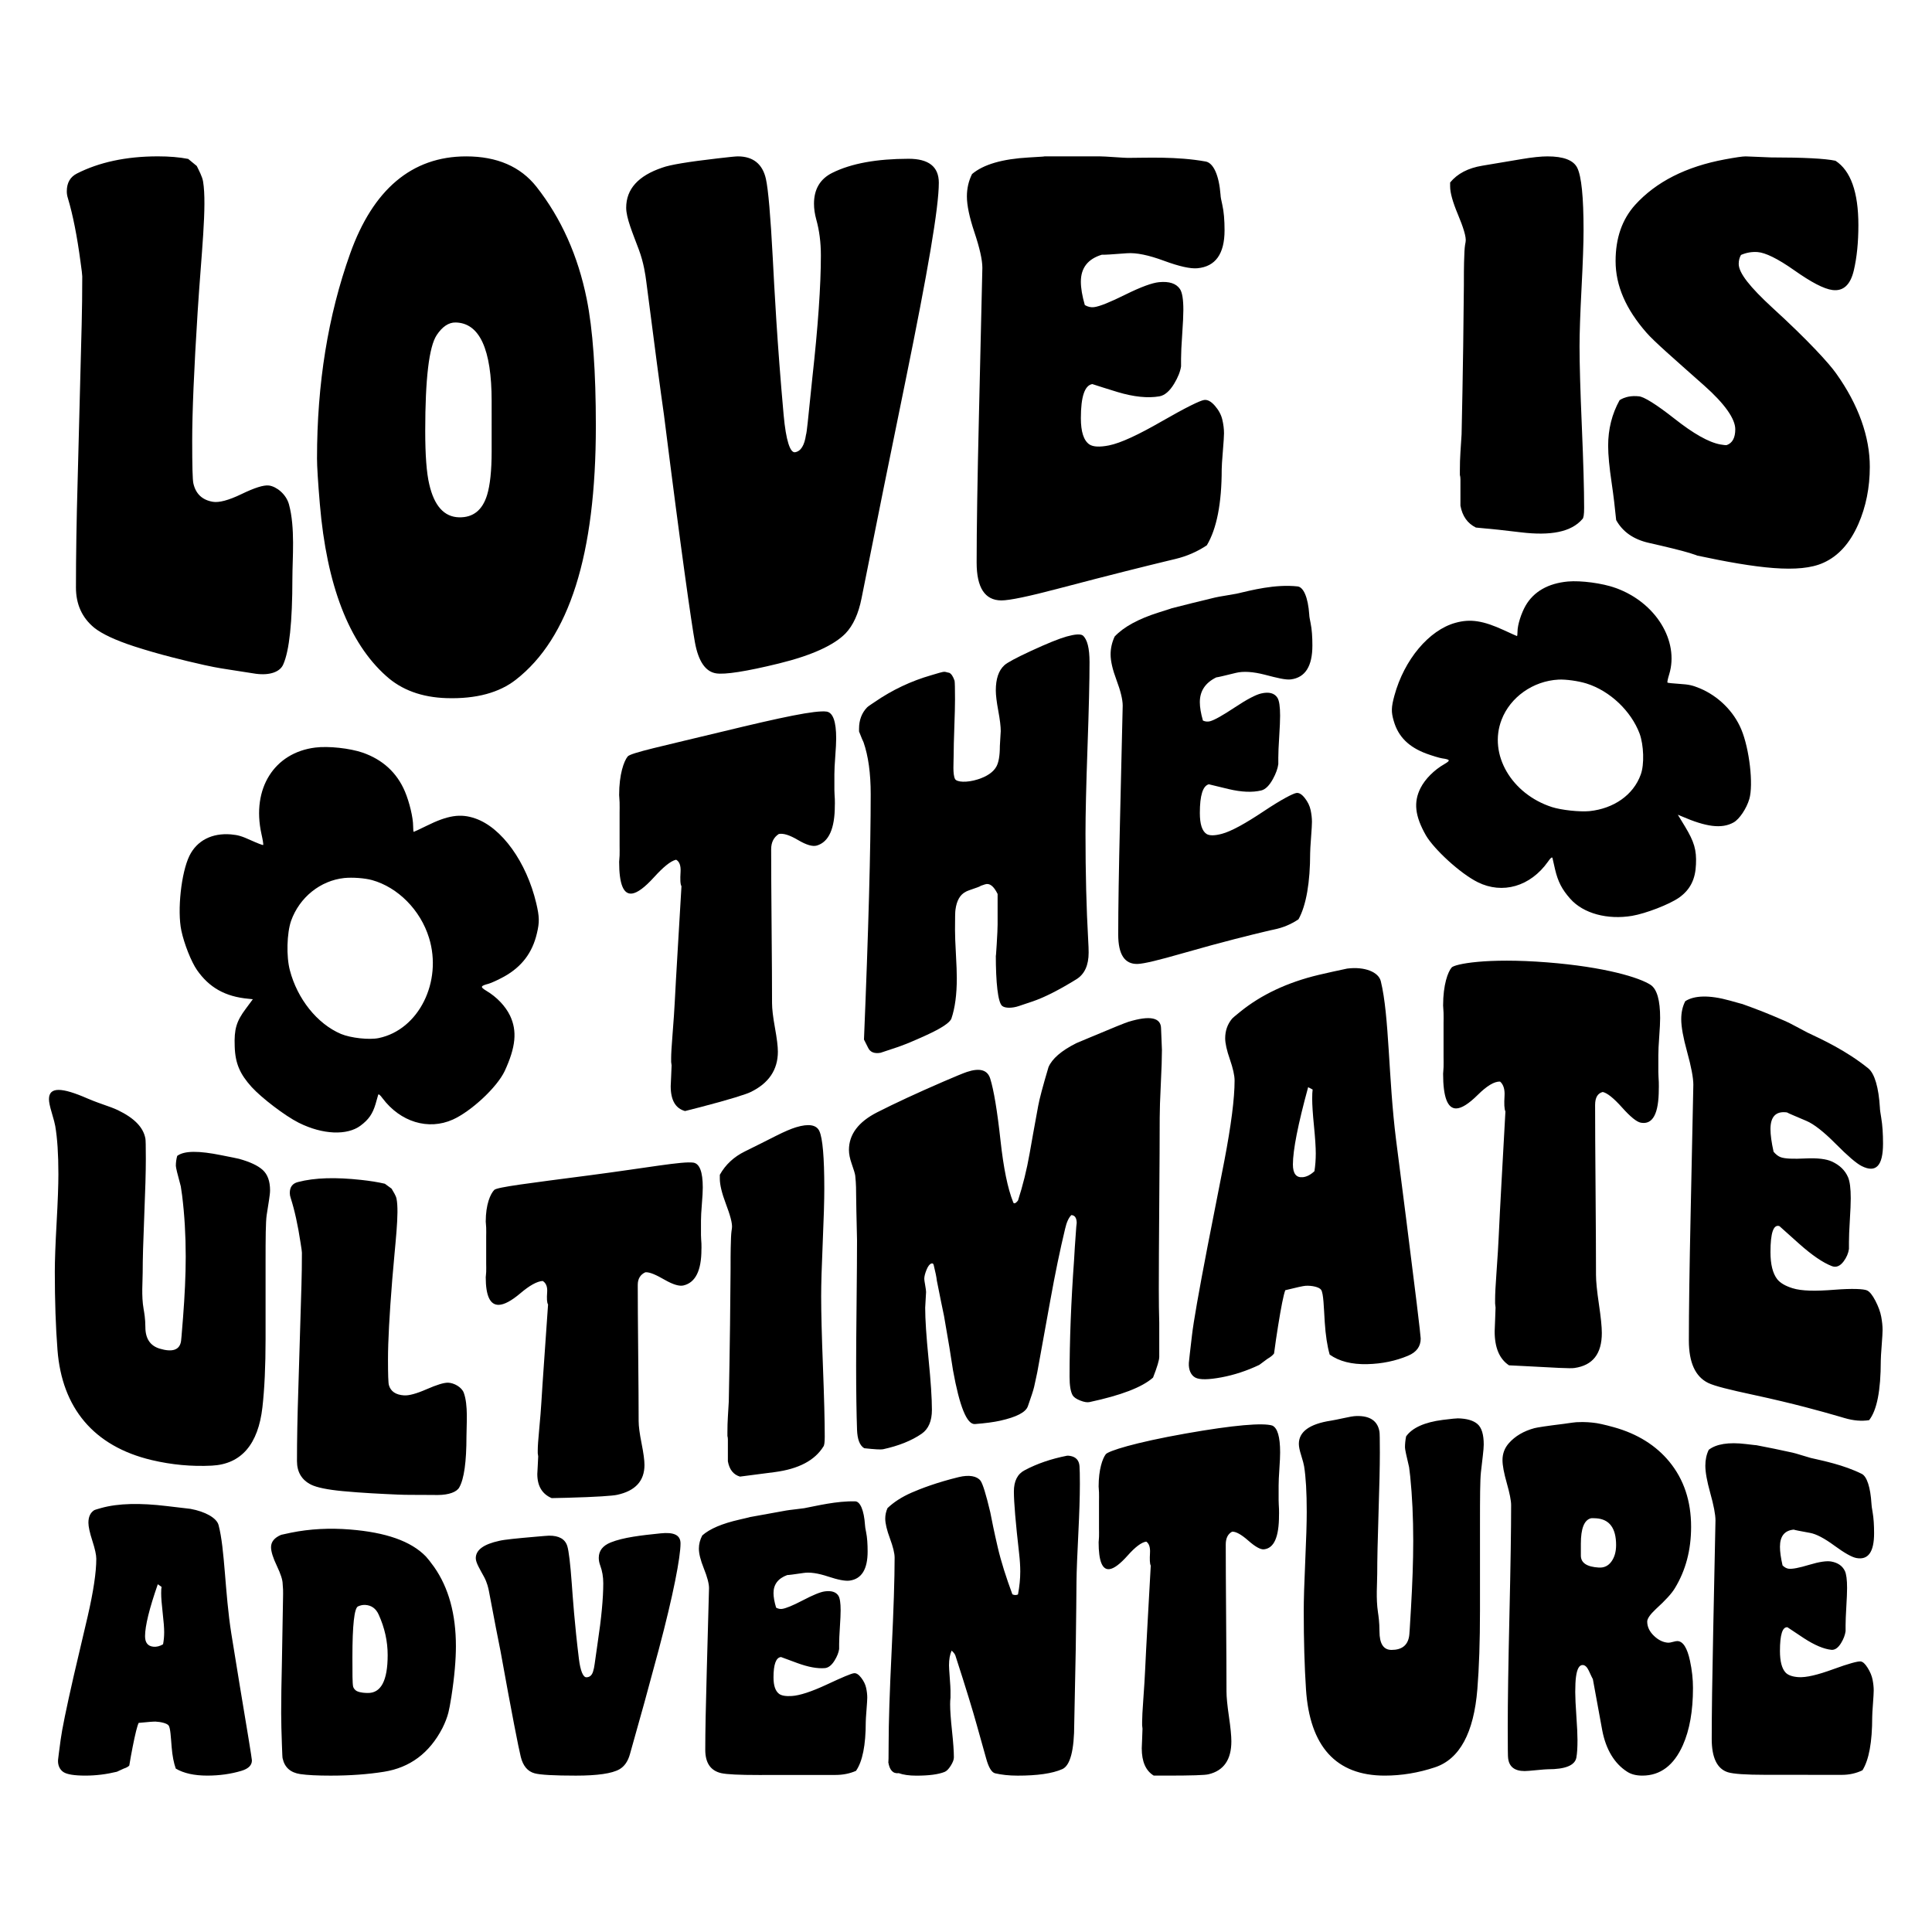 <?xml version="1.0" encoding="utf-8"?>
<!-- Generator: Adobe Illustrator 25.2.0, SVG Export Plug-In . SVG Version: 6.00 Build 0)  -->
<svg version="1.1" id="Layer_1" xmlns="http://www.w3.org/2000/svg" xmlns:xlink="http://www.w3.org/1999/xlink" x="0px" y="0px"
	 viewBox="0 0 2200 2200" style="enable-background:new 0 0 2200 2200;" xml:space="preserve">
<g>
	<path d="M541.14,931.96c-16.88-5.87-31.35-3.48-55.32,8.38c-7.84,3.9-14.47,6.92-14.77,6.91s-0.6-2.9-0.6-6.45
		c0-9.8-4.22-27.3-9.35-39.51c-9.19-21.63-25.48-36.35-48.09-44.24c-14.77-5.06-39.04-7.68-53.96-5.8
		c-46.43,5.73-72.81,46.35-61.35,98.34c1.51,6.66,2.41,12.19,1.96,12.58c-0.3,0.43-6.48-1.96-13.57-5.16
		c-10.85-4.94-14.77-6.12-23.21-6.89c-21.25-1.73-38.59,6.84-47.18,24.42c-9.35,19.11-14.02,62.34-9.19,85.14
		c3.17,15.07,11.3,35.58,17.79,44.88c13.72,19.69,31.81,30.36,58.79,32.77c1.93,0.21,2.89,0.31,4.82,0.5
		c-3.26,4.43-4.88,6.63-8.14,11c-10.55,14.17-13.27,23-12.51,42.76c0.6,19.71,6.18,31.68,19.3,46.24
		c11.31,12.4,37.84,32.71,53.51,40.61c27.59,13.83,55.32,14.61,70.4,3.39c9.35-6.92,13.87-13.52,17.18-24.65
		c1.36-4.83,2.71-9.54,3.02-10.61c0.45-1.06,2.26,0.32,4.97,4.11c20.2,26.85,52.01,36.75,80.04,24.17
		c20.35-9.15,50.05-36.23,59.09-55.38c12.51-27.11,14.32-45.39,6.03-62.91c-5.28-10.95-15.22-21.37-27.13-28.41
		c-7.08-4.29-6.78-5.44,2.71-7.95c2.87-0.77,10.85-4.4,17.79-8.21c20.05-11.22,32.11-27.19,37.23-49.27
		c3.01-12.62,2.86-18.8-0.75-34.13C599.48,981.44,571.29,942.36,541.14,931.96z M431.25,1182.07c-10.85,2.23-31.66-0.02-42.96-4.69
		c-27.29-11.62-49.74-40.11-58.19-72.43c-4.22-15.75-3.47-42.39,1.36-56.37c9.65-26.96,33.46-45.82,60.45-48.75
		c9.5-0.97,23.51,0.07,31.81,2.37c29.25,8.17,55.02,33.89,64.82,65.76C503.91,1117.61,477.08,1172.54,431.25,1182.07z
		 M1982.76,830.4c-8.59-20.38-25.93-37.7-47.18-46.62c-8.44-3.47-12.36-4.35-23.21-5.04c-7.09-0.47-13.27-1.04-13.57-1.51
		c-0.45-0.51,0.45-4.63,1.96-9.43c11.46-37.55-14.92-81.89-61.35-98.4c-14.92-5.34-39.19-8.53-53.96-7.24
		c-22.61,2.08-38.89,11.5-48.09,27.27c-5.13,8.9-9.35,22.16-9.35,29.85c0,2.78-0.3,5.02-0.6,5.01c-0.3-0.02-6.93-3.02-14.77-6.64
		c-23.97-11.03-38.44-13.14-55.32-8.44c-30.15,8.33-58.34,41.95-69.49,82.87c-3.62,13.31-3.77,18.6-0.75,28.89
		c5.13,18.02,17.19,29.77,37.23,37.22c6.93,2.51,14.92,4.91,17.79,5.34c9.5,1.39,9.8,2.36,2.71,6.52
		c-11.91,6.85-21.86,16.94-27.13,27.11c-8.29,16.26-6.48,32.06,6.03,54.08c9.05,15.52,38.74,43.25,59.09,53.36
		c28.04,13.9,59.84,5.06,80.04-23.6c2.71-4.06,4.52-5.39,4.97-4.04c0.3,1.33,1.66,7.18,3.01,13.2c3.32,13.89,7.84,22.65,17.19,33.2
		c15.07,17.09,42.81,24.15,70.4,19.53c15.68-2.68,42.21-12.88,53.51-20.71c13.11-9.29,18.69-21.45,19.3-37.92
		c0.75-16.42-1.96-25.67-12.51-43.13c-3.26-5.39-4.89-8.07-8.14-13.4c1.93,0.79,2.89,1.19,4.82,2
		c26.98,11.69,45.07,14.48,58.79,6.71c6.48-3.67,14.62-15.74,17.79-26.59C1996.78,893.42,1992.11,852.56,1982.76,830.4z
		 M1868.35,881.99c-8.44,23.46-30.9,38.73-58.19,41.64c-11.3,1.08-32.11-1.13-42.96-4.61c-45.83-14.8-72.66-59.94-57.28-99.55
		c9.8-25.43,35.57-44.06,64.82-45.59c8.29-0.42,22.31,1.5,31.81,4.43c26.98,8.49,50.8,31.48,60.45,56.96
		C1871.82,848.41,1872.57,870.6,1868.35,881.99z"/>
	<path d="M329.04,574.3c7.25,26.44,3.91,61.69,3.91,83.99c0,50.07-3.48,82.77-10.43,98.33c-3.48,8.27-14.97,12.8-31.3,10.59
		c-7.05-0.96-17.27-2.81-29.34-4.57c-14.7-2.14-24.63-4.3-29.34-5.37c-23.79-5.37-50.86-11.9-79.55-21.18
		c-22.17-7.17-37.39-14.6-45.64-21.23c-13.92-11.42-20.87-26.77-20.87-45.88c0-35.97,0.65-76.82,1.96-122.77
		c1.83-70.56,2.74-105.99,4.57-177.18c0.42-16.96,0.65-35.07,0.65-54.35c0-1.79-0.65-7.24-1.95-16.32
		c-3.91-29.47-8.7-53.63-14.34-72.47c-0.88-2.68-1.31-5.36-1.31-8.02c0-9.72,3.91-16.49,11.74-20.38
		c24.78-12.56,55.42-19.45,91.93-19.45c13.04,0,24.56,0.96,34.56,2.92c3.91,3.21,5.87,4.82,9.78,8.06
		c2.61,5.37,6.25,12.09,7.17,17.64c4.55,27.45-2.06,83.12-6.19,148.6c-4.14,65.48-6.19,114.04-6.19,146.64
		c0,28.3,0.42,44.38,1.3,48.35c2.61,11.94,9.99,19.07,22.17,21.14c6.94,1.18,17.82-1.59,32.6-8.73c14.76-7.13,25.21-10.55,31.3-9.8
		C314.91,553.98,325.88,562.78,329.04,574.3z M668.1,340.44c6.97,34.53,10.41,83.02,10.41,144.47c0,146.98-30.36,241.78-91.1,289.09
		c-18.66,14.61-44.9,22-78.73,20.98c-28.63-0.86-51.62-9.51-68.97-25.23c-42.51-37.95-67.67-103.59-75.47-195.49
		c-2.18-25.75-3.25-43.17-3.25-52.22c0-85.43,12.53-162.71,37.74-233.31c25.95-72.68,70.06-110.65,132.09-110.65
		c35.13,0,61.81,11.56,80.03,34.55C639.03,248.45,658.18,291.27,668.1,340.44z M559.84,456.7c0-58.96-13.69-89-41.07-89.48
		c-7.82-0.14-15.1,4.7-21.52,14.41c-8.73,13.2-13.04,49.89-13.04,108.9c0,27.72,1.51,47.95,4.56,60.81
		c5.65,24.69,16.96,37.31,33.91,37.74c16.07,0.4,26.68-8.19,31.95-25.36c3.42-11.14,5.21-27.76,5.21-49.83
		C559.84,491.1,559.84,479.66,559.84,456.7z M1034.5,180.8c-36.08,0.07-64.98,5.21-86.72,16.01c-13.92,6.9-20.87,18.71-20.87,35.17
		c0,5.82,0.89,11.84,2.61,18.04c3.47,12.42,5.23,26,5.23,40.85c0,34.52-3.25,81.06-9.78,139.88c-2.09,20.24-3.14,30.36-5.23,50.58
		c-0.86,8.19-1.53,12.79-1.95,13.8c-1.75,12.12-5.86,18.73-12.4,19.83c-5.64,0.95-10.42-13.36-13.04-42.33
		c-7.51-83.27-10.6-145.08-12.4-178.98c-2.52-47.66-5.14-78.08-7.81-89.97c-3.79-16.9-14.56-25.61-31.96-25.61
		c-2.59,0-10.48,0.83-23.46,2.34c-32.87,3.81-53.89,7.23-62.59,10.49c-27.38,9.24-41.08,24.4-41.08,45.64
		c0,11.71,7.3,28.69,14.35,47.55c5.74,15.36,7.59,29.37,8.48,36.17c9.55,74.73,16.29,124.93,20.21,152.37
		c19.56,155.49,31.29,237.03,35.21,258.69c3.92,21.69,12.01,33.53,24.12,35.44c9.94,1.57,33.91-2.02,71.74-11.31
		c37.36-9.18,62.59-20.82,75.63-34.15c8.67-9.03,14.76-22.35,18.26-40c20.08-100.41,30.12-150.49,50.2-248.36
		c25.21-123.58,37.8-196.47,37.8-224.88C1069.05,189.85,1057.54,180.76,1034.5,180.8z M1254.7,290.05
		c2.15,0.22,11.65-0.35,28.46-1.67c10.77-0.84,24.9,2.14,42.36,8.6c17.47,6.46,30.09,9.17,37.84,8.49
		c20.71-1.83,31.06-16.37,31.06-43.21c0-11.44-0.78-21.32-2.61-29.27c-1.2-5.21-1.96-8.98-1.96-11.11
		c-1.74-22.61-8.2-36.39-16.94-37.96c-32.94-5.94-66.94-4.16-88.68-4.14c-1.74,0-6.74-0.27-14.99-0.84
		c-8.27-0.57-13.69-0.87-16.3-0.87c-25.82,0-38.73,0-64.55,0c3.47,0-2.18,0.41-16.96,1.24c-29.99,1.69-51.5,7.88-64.55,18.88
		c-3.9,7.84-5.86,16.37-5.86,25.5c0,9.99,2.82,23.61,8.48,40.54c6.09,18.24,9.13,31.69,9.13,40.71
		c-1.57,67.42-2.35,101.27-3.92,169.12c-1.74,73.25-2.6,128.87-2.6,166.51c0,28.56,9.34,42.98,28.03,43.14
		c9.56,0.01,31.3-4.59,65.21-13.53c60.86-16.04,101.49-26.04,121.92-30.98c2.18-0.53,4.13-1,5.88-1.42c2.09-0.5,3.13-0.75,5.21-1.25
		c13.04-3.12,24.99-8.33,35.85-15.57c11.3-18.87,16.96-47.89,16.96-86.63c0-3.1,0.44-9.98,1.31-20.53
		c0.87-10.56,1.31-17.34,1.31-20.4c0-4.97-0.65-10.21-1.96-15.71c-1.31-5.49-4.13-10.71-8.48-15.71c-4.35-4.98-8.48-7.15-12.38-6.49
		c-4.79,0.8-20.65,8.51-47.6,24.01c-26.96,15.52-47.17,25.02-60.63,27.69c-10.44,2.07-17.83,1.73-22.18-1.07
		c-6.52-4.41-9.77-14.43-9.77-29.95c0-24.48,4.34-37.38,13.04-38.82c7.38,2.42,16.95,5.46,28.68,9.04
		c18.69,5.62,34.56,7.16,47.6,4.94c6.09-1.03,11.8-5.91,16.95-14.47c4.35-7.21,6.95-13.81,7.82-19.69c0-3.45,0-5.17,0-8.62
		c0-6.11,0.43-15.45,1.31-27.9c0.86-12.45,1.31-21.66,1.31-27.7c0-12.05-1.29-19.98-3.88-23.84c-4.29-6.32-12.26-8.95-23.86-7.8
		c-7.74,0.77-20.41,5.33-38.04,14.05c-17.62,8.73-29.67,13.66-36.11,14.41c-3.45,0.4-6.89-0.4-10.32-2.4
		c-3.02-10.5-4.5-19.38-4.5-26.61C1230.77,305.15,1238.75,294.85,1254.7,290.05z M1798.65,394.36c0-14.83,0.75-37.04,2.28-66.45
		c1.53-29.4,2.29-51.23,2.29-65.72c0-37.79-2.38-61.41-7.17-71.09c-4.29-8.68-15.66-13.02-33.91-13.02
		c-7.39,0-17.18,1.03-29.34,3.07c-18,3.05-27,4.56-45,7.56c-16.08,2.67-28.25,9.02-36.51,19.11c0,1.83,0,2.74,0,4.57
		c0,7.1,2.93,17.61,8.8,31.65c5.87,14.04,9.93,26.11,8.81,31.48c-0.18,0.87-1.02,4.77-1.31,10.85c-0.84,17.89-0.59,31.29-0.65,38.56
		c-0.86,103.54-2.61,163.12-2.61,169.68c-0.52,8.09-0.78,12.14-1.31,20.27c-0.43,6.59-0.64,13.58-0.64,20.94c0,1.99,0,2.98,0,4.97
		c0.42,1.49,0.64,3.15,0.64,5c0,11.96,0,17.97,0,30.01c2.18,11.95,8.05,20.23,17.61,24.94c20.35,1.83,30.52,2.9,50.86,5.39
		c34.33,4.19,57.8-0.3,70.42-15.08c1.31-0.99,1.96-5.22,1.96-12.69c0-20.91-0.88-52.03-2.61-92.78
		C1799.52,444.85,1798.65,414.61,1798.65,394.36z M2090.75,425.1c-7.82-11.12-31.95-37.72-72.38-74.58
		c-25.65-23.62-38.47-39.62-38.47-50.01c0-3.85,0.87-7.24,2.61-10.21c6.09-2.64,12.38-3.74,18.92-3.26
		c8.69,0.64,22.6,7.26,41.72,20.73c19.12,13.47,33.69,21.28,43.69,22.5c12.16,1.48,20.24-5.86,24.12-22.33
		c3.49-14.81,5.21-32.1,5.21-51.62c0-37.33-8.7-62-26.09-73.26c-11.73-2.54-36.3-3.78-73.67-3.81c-1.75,0-6.43-0.21-14.02-0.59
		c-7.6-0.39-12.51-0.58-14.68-0.58c-3.47,0-11.3,1.16-23.47,3.4c-44.33,8.21-78.46,25.55-102.37,51.91
		c-14.77,16.52-22.17,37.63-22.17,63.89c0,28.07,11.74,54.84,35.22,81.61c8.69,9.99,30.64,29.05,65.84,60.3
		c23.47,20.84,35.22,37.91,35.22,49.61c0,9.74-3.27,15.75-9.78,18.04c-1.31,0.14-3.7-0.1-7.17-0.73
		c-13.48-2.44-30.87-12.5-52.16-29.26c-21.29-16.75-34.79-24.91-40.43-25.53c-8.7-0.96-16.09,0.51-22.17,4.33
		c-8.71,15.73-13.05,33.01-13.05,51.93c0,10.76,1.4,24.71,3.92,41.78c2.23,15.12,3.9,29.5,5.21,42.85
		c7.38,13.39,19.84,22.04,37.16,25.96c20.31,4.6,36.12,8.42,46.29,11.47c3.43,1.03,5.98,1.93,7.5,2.45
		c1.51,0.52,1.63,0.63,0.32,0.35c69.12,14.76,117.36,20.84,144.75,8.39c16.96-7.61,30.18-22.2,39.77-44.07
		c8.62-19.66,13.04-41.58,13.04-65.21C2129.22,497.62,2116.39,460.95,2090.75,425.1z"/>
	<path d="M952.17,840.81c0,4.6-0.35,11.4-1.03,20.4c-0.68,9.02-1.01,15.8-1.01,20.38c0,7.18,0,10.76,0,17.92
		c0,3.15,0.34,6.77,0.5,10.38c0.18,4.02,0,6.66,0,7.36c0,26.29-6.81,41.46-20.41,45.57c-4.78,1.44-11.92-0.6-21.46-6.25
		c-9.53-5.64-16.84-7.97-21.96-6.87c-5.78,3.79-8.67,9.56-8.67,17.35c0,19.81,0.17,49.35,0.5,88.18c0.35,38.83,0.51,67.71,0.51,87
		c0,6.54,1.1,15.94,3.32,28.14c2.21,12.2,3.32,21.11,3.32,27.18c0,20.62-10.4,36.04-31.14,46.03c-4.43,2.27-23.5,8.42-57.2,17.16
		c-6.94,1.8-10.41,2.69-17.36,4.42c-10.9-2.97-16.34-12.41-16.34-28.31c0-1.35,0.17-5.11,0.51-11.29c0.33-6.17,0.51-10.3,0.51-12.34
		c0-0.68-0.18-1.99-0.51-3.97c0-1.63,0-2.45,0-4.08c0-5.11,0.51-13.95,1.53-26.55c1.36-16.81,2.15-29.36,2.56-37.36
		c1.47-29.31,4.25-73.15,7.66-132.11c-1.36-2.17-1.57-7.72-1.03-16.36c0.45-7.13-1.36-11.84-5.1-13.83
		c-6.48,1.55-14.89,8.7-25.27,20.11c-10.39,11.41-18.64,17.54-24.76,18.4c-9.88,1.38-14.81-10.6-14.81-36.13
		c0-0.73,0.34-3.28,0.51-7.18c0.16-3.84,0-7.67,0-10.95c0-15.16,0-22.76,0-38.03c0-3.31,0.17-7.36,0-11.62
		c-0.16-4.24-0.51-7.17-0.51-8.29c0-23.69,5.43-38.51,9.7-43.84c3.34-4.17,39.32-11.73,108.76-28.55
		c66.04-16,105.35-24.41,117.96-22.56C948.59,811.59,952.17,821.74,952.17,840.81z M1240.67,753.96c0-15.76-2.54-25.86-7.66-30.34
		c-2.72-1.88-8.85-1.49-18.39,1.18c-8.51,2.38-22.12,7.86-40.84,16.53c-17.02,7.88-27.06,13.32-30.13,16.23
		c-6.48,5.92-9.7,15.46-9.7,28.62c0,5.4,0.93,13.13,2.81,23.19c1.86,10.05,2.81,17.79,2.81,23.17c0,1.02-0.18,3.77-0.51,8.26
		c-0.33,4.5-0.5,7.42-0.5,8.77c0,10.81-1.34,18.79-4.09,23.58c-3.58,6.23-10.73,11.05-20.94,14.31
		c-12.59,4.03-24.17,3.26-26.04-0.44c-2.8-5.52-1.53-18.77-1.53-27.37c0-6.89,0.25-17.46,0.76-31.73
		c0.52-14.27,0.77-24.84,0.77-31.71c0-12.05-0.17-19.05-0.5-21.02c-1.71-5.01-3.75-8.04-6.13-9.08c-1.71-0.19-3.78-1.03-5.11-1.11
		c-2.6-0.16-8.51,1.93-15.32,3.88c-22.82,6.55-44.26,16.65-64.34,30.45c-1.63,1.09-2.45,1.64-4.09,2.74
		c-2.72,1.83-4.25,2.97-4.6,3.41c-6.11,6.34-9.19,14.45-9.19,24.31c0,1.27,0,1.9,0,3.17c2.72,6.96,4.42,11.04,5.11,12.24
		c5.43,15.65,8.16,35.3,8.16,59.04c0,61.12-2.54,155.8-7.66,279.51c1.84,3.66,2.76,5.49,4.6,9.15c2.38,5.2,7.14,7.16,14.3,5.91
		c0.33-0.11,6.63-2.19,18.89-6.29c7.84-2.62,18.9-7.19,33.2-13.74c17.34-7.94,26.88-14.27,28.59-18.98
		c4.09-12.04,6.13-27.35,6.13-45.9c0-6.18-0.33-15.35-1.01-27.51c-0.69-12.15-1.03-21.33-1.03-27.53c0-13.42,0.17-21.05,0.51-22.89
		c1.36-10.45,5.27-17.27,11.74-20.5c0.68-0.56,5.11-2.24,13.27-5c1.71-0.58,3.07-1.2,4.09-1.89c1.84-0.62,2.76-0.93,4.6-1.55
		c5.11-1.73,9.87,1.94,14.3,10.95c0,13.85,0,20.77,0,34.63c0,4.08-0.35,11.67-1.03,22.76c-0.68,11.12-1.01,15.15-1.01,12.09
		c0,31.37,2.36,53.77,7.14,57.94c3.32,2.89,11.74,2.69,18.9,0.28c0.68-0.23,2.04-0.69,4.08-1.38c1.51-0.51,2.55-0.86,3.13-1.05
		c-0.44,0.15,2.25-0.76,8.1-2.72c13.62-4.56,30.46-13.09,50.56-25.51c9.19-5.77,13.79-15.86,13.79-30.29
		c0-3.78-0.18-8.53-0.52-14.25c-2.04-36.04-3.06-76.28-3.06-121.26c0-21.82,0.76-54.67,2.29-98.16
		C1239.9,807.57,1240.67,775.34,1240.67,753.96z M1485.77,908.72c-3.4-4.35-6.64-6.26-9.7-5.71c-3.75,0.67-16.18,6.86-37.27,20.93
		c-21.11,14.08-36.94,22.76-47.49,25.56c-8.17,2.17-13.97,2.23-17.37,0.16c-5.1-3.29-7.66-11.28-7.66-23.93
		c0-19.98,3.4-30.82,10.21-32.66c5.78,1.4,13.27,3.2,22.47,5.44c14.63,3.47,27.06,4.04,37.27,1.58c4.77-1.15,9.23-5.66,13.27-13.03
		c3.41-6.22,5.45-11.89,6.13-16.95c0-2.96,0-4.44,0-7.39c0-5.24,0.33-13.26,1.03-23.97c0.68-10.71,1.01-18.62,1.01-23.8
		c0-10.36-1.01-17.13-3.03-20.38c-3.36-5.3-9.6-7.03-18.68-4.88c-6.07,1.44-16,6.62-29.8,15.77c-13.8,9.15-23.24,14.5-28.28,15.84
		c-2.7,0.71-5.39,0.45-8.09-0.78c-2.35-8.16-3.53-15.16-3.53-21c0-12.66,6.25-22.07,18.75-28.18c1.68-0.1,9.12-1.87,22.29-5.12
		c8.44-2.08,19.5-1.41,33.17,2.13c13.67,3.56,23.55,6.09,29.64,5.27c16.22-2.18,24.32-15.04,24.32-38.54
		c0-10.02-0.6-18.64-2.04-25.55c-0.94-4.51-1.53-7.77-1.53-9.63c-1.36-19.74-6.56-31.4-13.29-32.14
		c-25.58-2.79-52.42,4.32-69.44,8.27c-1.36,0.32-5.28,0.99-11.74,2.04c-6.48,1.05-10.73,1.84-12.77,2.33
		c-20.22,4.85-30.33,7.37-50.54,12.53c2.72-0.7-1.71,0.74-13.29,4.37c-23.49,7.38-40.33,16.62-50.54,27.55
		c-3.07,6.7-4.6,13.48-4.6,20.33c0,7.51,2.21,17.17,6.64,28.99c4.77,12.69,7.14,22.49,7.14,29.38
		c-1.22,51.72-1.84,77.82-3.06,130.49c-1.36,56.85-2.04,100.32-2.04,130.18c0,22.65,7.31,33.79,21.96,33.44
		c7.48-0.22,24.5-4.43,51.06-12.05c47.65-13.66,79.49-21.34,95.49-25.14c1.7-0.4,3.24-0.77,4.6-1.09c1.63-0.38,2.45-0.55,4.09-0.88
		c10.21-2.06,19.57-5.94,28.09-11.71c8.85-15.98,13.27-42.26,13.27-75.6c0-2.67,0.34-8.58,1.03-17.66
		c0.69-9.09,1.01-14.92,1.01-17.57c0-4.29-0.51-8.84-1.53-13.58C1491.39,917.61,1489.18,913.05,1485.77,908.72z"/>
	<path d="M299.09,1332.19c5.61,5.08,8.43,12.8,8.43,23.25c0,5.53-1.97,15.4-3.84,28.1c-1.17,7.97-1.27,26.39-1.27,53.8
		c0,9.75,0,24.37,0,43.77c0,19.41,0,33.89,0,43.55c0,31.07-1.22,56.94-3.58,77.76c-4.79,42.24-24.06,64.87-57.7,66.53
		c-22.77,1.13-45.62-0.94-68.42-6.35c-66.39-15.77-102.13-59.69-107.24-125.25c-2.04-26.15-3.06-55.92-3.06-89.13
		c0-12.52,0.67-31.11,2.04-55.65c1.36-24.54,2.04-43.02,2.04-55.52c0-22.65-1.19-40.87-3.57-54.77c-0.34-2.23-1.66-7.48-4.09-15.58
		c-1.97-6.59-3.07-11.66-3.07-15.07c0-14.3,14.63-13.57,43.92-0.75c2.72,1.14,8.6,3.62,17.36,6.65c7,2.42,12.93,4.55,17.36,6.7
		c18.39,8.93,28.77,19.3,31.15,32.19c0.33,1.11,0.51,8.9,0.51,23.32c0,14.44-0.6,35.98-1.79,64.62
		c-1.19,28.66-1.79,50.17-1.79,64.55c0,10.22-1.58,26.6,1.02,41.5c0.67,3.84,2.04,11.2,2.04,20.74c0,13.03,5.44,21.31,16.34,24.57
		c13.95,4.18,21.96,1.66,24-7.11c0.33-0.21,1.11-9.72,2.55-28.26c1.93-24.87,3.06-48.08,3.06-69.37c0-24.4-1.36-47.59-4.09-69.64
		c-0.34-2.01-0.86-5.49-1.53-10.46c-3.75-13.64-5.62-21.47-5.62-23.37c0-3.8,0.51-7.56,1.54-11.28c8.16-6.13,24.96-5.87,50.04-0.82
		c11.88,2.39,18.72,3.68,20.43,4.17C284.54,1323.03,293.47,1327.12,299.09,1332.19z M510.23,1574.5
		c-4.77-0.13-12.94,2.42-24.51,7.47c-11.58,5.06-20.09,7.32-25.53,6.98c-9.54-0.59-15.32-4.54-17.36-11.73
		c-0.69-2.39-1.02-12.22-1.02-29.61c0-20.05,1.61-50.06,4.85-90.58c3.23-40.51,8.13-75.82,4.85-92.13
		c-0.7-3.46-3.57-7.86-5.61-11.36c-3.06-2.23-4.59-3.35-7.66-5.6c-7.84-1.84-16.85-3.26-27.06-4.37c-28.6-3.11-52.59-2.67-72,2.47
		c-6.13,1.57-9.19,5.68-9.19,12.42c0,1.84,0.33,3.74,1.02,5.72c4.42,13.72,8.17,30.76,11.24,51.04c1.02,6.26,1.53,9.98,1.53,11.19
		c0,13.03-0.17,25.25-0.51,36.64c-1.43,47.89-2.14,71.66-3.57,118.85c-1.02,30.74-1.54,57.96-1.54,81.78
		c0,12.63,5.44,21.71,16.34,27.06c6.46,3.08,18.38,5.6,35.74,7.23c22.46,2.11,43.52,3.08,62.29,3.92
		c3.69,0.17,11.45,0.44,22.98,0.37c9.49-0.06,17.43,0.15,22.98,0.12c13.06-0.07,21.78-3.61,24.52-8.71
		c5.44-9.64,8.16-28.98,8.16-58.41c0-13.11,2.1-35.2-3.06-49.29C525.77,1579.58,517.04,1574.69,510.23,1574.5z M789.54,1323.9
		c-12.59-1.74-51.91,5.78-117.95,14.41c-69.44,9.07-105.6,13.45-108.77,16.68c-4.33,4.41-9.7,16.37-9.7,36.06
		c0,0.93,0.34,3.4,0.51,6.92c0.16,3.52,0,6.91,0,9.66c0,12.7,0,19.03,0,31.64c0,2.74,0.16,5.95,0,9.12
		c-0.16,3.2-0.51,5.33-0.51,5.94c0,21.25,4.93,31.73,14.81,31.52c6.13-0.13,14.38-4.48,24.76-13.28
		c10.38-8.8,18.8-13.51,25.28-13.91c3.74,2.24,5.54,6.55,5.1,12.6c-0.54,7.28-0.34,12.12,1.02,14.19
		c-3.41,50.07-6.2,87.2-7.66,111.96c-0.4,6.78-1.2,17.38-2.55,31.53c-1.02,10.61-1.53,18.07-1.53,22.45c0,1.4,0,2.1,0,3.5
		c0.33,1.75,0.51,2.92,0.51,3.5c0,1.75-0.18,5.26-0.51,10.49c-0.34,5.24-0.51,8.44-0.51,9.59c0,13.64,5.44,22.78,16.34,27.47
		c6.95-0.13,10.42-0.21,17.36-0.39c33.7-0.87,52.76-2.29,57.19-3.36c20.76-4.47,31.14-15.84,31.14-34.01
		c0-5.35-1.1-13.55-3.31-24.64c-2.22-11.1-3.32-19.53-3.32-25.26c0-16.9-0.17-42.28-0.51-76.69c-0.34-34.41-0.51-60.75-0.51-78.44
		c0-6.95,2.89-11.73,8.68-14.4c5.11-0.34,12.43,3.1,21.96,8.56c9.52,5.46,16.68,7.59,21.44,6.46c13.6-3.23,20.43-16.86,20.43-41.01
		c0-0.64,0.18-3.09,0-6.76c-0.17-3.31-0.51-6.66-0.51-9.56c0-6.59,0-9.9,0-16.52c0-4.23,0.33-10.48,1.01-18.81
		c0.68-8.32,1.03-14.62,1.03-18.89C800.27,1334.52,796.7,1325.05,789.54,1323.9z M935.07,1476.02c0-13.33,0.58-33.61,1.78-61.02
		c1.2-27.41,1.79-47.97,1.79-61.54c0-35.37-1.86-57.36-5.61-65.48c-3.36-7.25-12.26-8.68-26.56-4.35
		c-5.79,1.76-13.45,5.06-22.97,9.86c-14.1,7.15-21.15,10.68-35.24,17.63c-12.59,6.18-22.12,15.04-28.59,26.63c0,1.78,0,2.66,0,4.44
		c0,6.89,2.29,16.45,6.89,28.6c4.59,12.15,7.75,22.52,6.89,27.93c-0.15,0.94-0.81,4.68-1.03,10.49c-0.64,16.92-0.45,29.23-0.5,35.94
		c-0.68,95.75-2.04,145.13-2.04,150.71c-0.41,6.99-0.62,10.47-1.03,17.43c-0.35,5.64-0.52,11.55-0.52,17.69c0,1.66,0,2.49,0,4.16
		c0.33,1.16,0.52,2.5,0.52,4.05c0,9.95,0,14.92,0,24.81c1.7,9.44,6.3,15.23,13.79,17.43c15.93-2.02,23.9-3.06,39.83-5.17
		c26.89-3.58,45.28-13.2,55.14-29.05c1.03-1.17,1.54-4.94,1.54-11.33c0-17.85-0.69-44.3-2.04-79.55
		C935.75,1521.07,935.07,1494.24,935.07,1476.02z M1322.12,1171.28c0-12.59-12.44-15.29-37.27-7.69
		c-3.07,0.94-17.71,6.77-43.92,17.85c-7.16,2.96-12.26,5.12-15.33,6.44c-17.02,8.56-27.57,17.7-31.66,27.29
		c-6.46,21.77-10.38,36.48-11.74,44.16c-4.42,23.86-7.61,41.87-9.7,53.84c-3.31,18.96-7.84,36.99-13.27,53.82
		c-1.36,1.79-2.56,2.84-3.59,3.15c-1.01,0.31-1.7-0.18-2.03-1.46c-6.13-15.4-10.9-38.71-14.3-69.85
		c-3.73-34.12-7.69-57.66-11.74-70.64c-3.09-9.89-11.92-12.43-26.56-7.54c-3.75,1.25-12.64,4.88-26.56,10.9
		c-29.93,12.95-55.23,24.69-75.57,35.03c-21.41,10.89-32.17,25.22-32.17,42.89c0,4.68,1.08,9.88,3.07,15.54
		c2.41,6.86,3.85,11.58,4.09,13.7c1.12,10.23,0.97,18.01,1.01,21.63c0.34,28.02,1.03,45.6,1.03,51.87c0,15.87-0.18,39.86-0.51,71.79
		c-0.35,31.93-0.51,55.63-0.51,71.28c0,30.31,0.4,54.6,1.03,72.82c0.37,10.89,3.06,17.92,8.17,21.01
		c11.91,1.29,19.05,1.7,21.44,1.18c17.69-3.85,32.39-9.69,43.91-17.62c7.82-5.38,11.74-14.51,11.74-27.25
		c0-13.08-1.28-32.47-3.84-58.14c-2.54-25.65-3.82-45-3.82-58.08c0-1.34,0.17-4.32,0.5-8.95c0.35-4.63,0.51-7.61,0.51-8.96
		c0-1.34-0.33-3.94-1.01-7.77c-0.69-3.83-1.03-6.26-1.03-7.26c0-2.69,0.86-6.13,2.56-10.31c1.7-4.18,3.57-6.6,5.61-7.19
		c1.36-0.4,2.21,0.21,2.56,1.79c2.04,8.17,3.22,14.07,3.57,17.68c3.74,18.82,6.46,32.25,8.17,40.22
		c4.77,27.07,8.17,47.7,10.21,61.74c7.48,41.46,15.85,62.12,25.01,61.41c11.88-0.92,21.46-2.21,28.6-3.79
		c18.72-4.16,29.27-9.64,31.66-16.48c3.74-10.64,6.22-18.09,7.14-22.14c1.82-7.93,2.89-13.66,3.59-16.63
		c5.92-32.58,8.88-48.93,14.8-81.68c5.45-30.24,11.06-57.42,16.86-81.53c1.7-7.5,4.09-12.74,7.14-15.72c4,0.23,6.01,3.26,6.09,8.98
		c-0.07,0.09-0.23,1.49-0.48,4.2c-1.36,18.34-2.21,31.11-2.54,38.25c-3.41,47.19-5.11,91.38-5.11,132.7
		c0,9.98,1.18,17.03,3.54,21.15c1.35,2.2,4.21,4.16,8.59,5.9c4.39,1.74,7.92,2.34,10.62,1.76c35.73-7.65,59.83-16.79,72.31-27.89
		c4.71-12.06,7.07-19.95,7.07-23.65c0-15.5,0-23.23,0-38.64c-0.35-11.3-0.51-24.09-0.51-38.32c0-21.91,0.17-54.81,0.51-98.31
		c0.33-43.49,0.51-75.68,0.51-96.99c0-8.53,0.43-21.44,1.28-38.63c0.85-17.18,1.26-29.99,1.26-38.42c0-2.11-0.17-6.26-0.5-12.48
		C1322.28,1177.01,1322.12,1173.03,1322.12,1171.28z M1613.18,1483.62c3.07,25.38,4.6,38.99,4.6,40.56c0,9.05-4.77,15.56-14.3,19.57
		c-14.3,6.02-29.8,9.21-46.47,9.62c-17.7,0.44-31.99-3.15-42.89-10.88c-2.72-9.61-4.66-22-5.61-36.96
		c-1.08-16.89-1.35-32.54-4.09-36.74c-2.11-3.25-10.73-5.1-17.87-4.63c-2.39,0.16-10.05,1.79-22.99,5.03
		c-2.04,5.49-4.71,19.06-8.17,40.62c-1.67,10.43-3.24,20.9-4.59,31.37c-1.38,2.02-3.92,4.05-7.67,6.24
		c-3.67,2.73-5.51,4.09-9.19,6.82c-14.3,6.78-28.6,11.46-42.89,14.13c-15,2.81-24.95,2.93-29.88,0.33
		c-4.93-2.61-7.85-8.68-7.41-16.8c0.16-2.9,1.54-13.61,3.59-31.57c1.7-14.89,7.66-48.98,17.87-101.87
		c7.55-38.69,11.33-57.96,18.89-96.27c7.82-40.86,11.74-71.35,11.74-91.78c0-5.73-1.79-13.8-5.36-24.1
		c-3.58-10.31-5.35-18.28-5.35-23.96c0-8.51,2.54-15.89,7.66-22.15c0.68-0.88,3.91-3.66,9.7-8.3
		c23.49-18.99,53.27-33.28,89.36-41.84c12.87-2.98,19.3-4.41,32.17-7.12c20.08-2.54,35.75,3.97,38.3,14.33
		c9.78,39.79,8.51,109.98,17.36,180.42C1599.09,1370.67,1603.78,1407.93,1613.18,1483.62z M1498.29,1313.41
		c0-7.06-0.69-17.51-2.04-31.22c-1.36-13.72-2.04-24.02-2.04-30.99c0-4.76,0.17-8.28,0.51-10.52c-2.05-1.08-3.07-1.62-5.11-2.69
		c-11.58,42.31-17.36,71.72-17.36,88.01c0,10.37,3.74,15.2,11.23,14.49c4.42-0.42,8.85-2.68,13.29-6.83
		C1497.78,1327.23,1498.29,1320.47,1498.29,1313.41z M1879.71,1121.57c-12.59-8.34-51.92-20.51-117.96-25.71
		c-69.44-5.47-105.46,1.98-108.76,5.87c-4.2,4.95-9.7,19.39-9.7,43.24c0,1.13,0.35,4.08,0.51,8.39c0.17,4.3,0,8.4,0,11.76
		c0,15.49,0,23.25,0,38.83c0,3.38,0.16,7.32,0,11.28c-0.17,4-0.51,6.61-0.51,7.37c0,26.4,4.93,39.62,14.8,39.59
		c6.13-0.02,14.38-5.22,24.76-15.52c10.38-10.3,18.82-15.29,25.28-15.07c3.75,3.18,5.56,8.71,5.11,16.2
		c-0.54,8.99-0.35,15.07,1.01,17.8c-3.41,62.21-6.19,110.2-7.66,142.61c-0.4,8.88-1.2,22.73-2.56,41.45
		c-1.01,14.03-1.53,24.02-1.53,29.9c0,1.88,0,2.82,0,4.7c0.33,2.38,0.51,3.96,0.51,4.74c0,2.35-0.18,7.07-0.51,14.13
		c-0.35,7.08-0.51,11.41-0.51,12.98c0,18.54,5.45,31.38,16.34,38.6c6.94,0.31,10.41,0.48,17.36,0.86
		c33.71,1.81,52.77,2.97,57.2,2.18c20.76-2.97,31.14-16.08,31.14-39.9c0-7.01-1.11-17.95-3.32-32.79
		c-2.21-14.85-3.32-25.95-3.32-33.32c0-21.73-0.17-54.23-0.5-97.16c-0.35-42.94-0.52-74.96-0.52-96.31c0-8.39,2.89-13.34,8.69-14.81
		c5.1,1.11,12.42,6.94,21.96,17.6c9.52,10.66,16.68,16.5,21.44,17.37c13.6,2.49,20.43-10.23,20.43-38.45c0-0.75,0.18-3.57,0-7.9
		c-0.17-4.06-0.51-8.02-0.51-11.39c0-7.67,0-11.5,0-19.15c0-4.89,0.33-11.94,1.01-21.16c0.68-9.21,1.03-16.23,1.03-21.1
		C1890.44,1139.07,1886.87,1126.49,1879.71,1121.57z M2135.55,1481.22c-3.41-6.6-6.63-10.57-9.7-11.87
		c-3.75-1.59-16.17-2.34-37.27-0.67c-21.1,1.68-36.94,1.53-47.49-1.8c-8.17-2.57-13.97-5.96-17.36-10.25
		c-5.11-6.65-7.67-16.93-7.67-30.83c0-21.96,3.41-31.83,10.21-29.59c5.78,5.17,13.29,11.87,22.47,20.12
		c14.63,13.03,27.06,21.51,37.27,25.44c4.77,1.83,9.27,0.03,13.29-5.31c3.4-4.52,5.43-9.3,6.13-14.26c0-3.14,0-4.71,0-7.85
		c0-5.57,0.33-13.91,1.01-24.94c0.68-11.03,1.03-19.32,1.03-24.9c0-11.15-1.01-19.11-3.04-23.91c-3.36-7.86-9.59-13.97-18.68-18.05
		c-6.07-2.73-16-4.08-29.79-3.4c-13.8,0.68-23.24,0.41-28.28-1.43c-2.7-0.98-5.39-3.05-8.08-6.19c-2.36-10.66-3.54-19.27-3.54-25.82
		c0-14.2,6.25-20.69,18.75-18.99c1.7,1.04,9.12,4.1,22.29,9.72c8.45,3.61,19.5,12.22,33.17,25.99
		c13.68,13.79,23.57,22.32,29.64,25.38c16.22,8.16,24.32-0.1,24.32-25.63c0-10.88-0.61-20.74-2.04-29.27
		c-0.95-5.65-1.53-9.57-1.53-11.62c-1.36-22.63-5.9-38.8-13.27-44.75c-25.26-20.37-52.44-32.81-69.46-40.86
		c-1.36-0.64-5.28-2.77-11.74-6.25c-6.46-3.48-10.72-5.59-12.76-6.48c-20.22-8.8-30.33-12.81-50.56-20.08
		c2.72,0.98-1.71-0.34-13.27-3.55c-23.5-6.52-40.34-5.81-50.56,0.74c-3.06,5.87-4.6,12.74-4.6,20.55c0,8.57,2.21,20.87,6.64,36.93
		c4.77,17.26,7.14,29.82,7.14,37.67c-1.22,58.12-1.83,87.33-3.06,146.09c-1.36,63.41-2.04,111.94-2.04,145.06
		c0,25.13,7.31,41.21,21.96,48.4c7.49,3.63,24.52,7.77,51.06,13.48c47.67,10.26,79.49,19.36,95.49,23.97
		c1.71,0.49,3.24,0.94,4.6,1.33c1.63,0.48,2.45,0.72,4.08,1.2c10.21,3.01,19.57,3.79,28.09,2.41c8.85-11.28,13.27-33.69,13.27-67.78
		c0-2.73,0.34-8.58,1.03-17.49c0.69-8.93,1.01-14.75,1.01-17.47c0-4.42-0.51-9.42-1.53-14.96
		C2141.17,1493.89,2138.95,1487.81,2135.55,1481.22z"/>
	<path d="M263.38,1860.03c-7.41-46.91-7.22-96.1-14.52-123.51c-2.14-8.03-15.23-15.31-32.03-18.37c-10.76-1.19-16.14-1.82-26.9-3.17
		c-30.18-3.62-55.08-3.26-74.72,2.21c-4.84,1.33-7.55,2.2-8.12,2.61c-4.27,2.83-6.41,7.55-6.41,14.17c0,4.4,1.49,11.29,4.49,20.56
		c2.99,9.27,4.48,16.04,4.48,20.41c0,15.58-3.28,37.3-9.83,65.76c-6.32,26.62-9.48,40.07-15.79,67.33
		c-8.54,37.29-13.53,61.97-14.95,72.9c-1.71,13.18-2.86,21.06-2.99,23.19c-0.37,6.09,2.06,11.11,6.19,13.79
		c4.12,2.68,12.45,4,24.98,4c11.95,0,23.91-1.5,35.87-4.4c3.07-1.43,4.61-2.14,7.68-3.55c3.13-1.03,5.26-2.2,6.41-3.51
		c1.13-7.1,2.45-14.21,3.84-21.25c2.89-14.58,5.12-23.72,6.83-27.31c10.81-1.08,17.22-1.56,19.21-1.47
		c5.98,0.27,13.11,1.91,14.95,4.48c2.03,2.84,2.51,13.43,3.42,24.59c0.8,9.91,2.41,18.11,4.7,24.45c9.1,5.37,21.06,7.97,35.87,7.97
		c13.95,0,26.9-1.85,38.86-5.43c7.96-2.39,11.96-6.33,11.96-11.87c0-0.95-1.29-9.24-3.85-25.01
		C275.17,1932.59,271.24,1908.66,263.38,1860.03z M185.67,1872.38c-3.7,2.2-7.4,3.13-11.1,2.75c-6.27-0.65-9.4-4.65-9.4-11.99
		c0-11.51,4.84-31.44,14.52-59.12c1.71,1.19,2.56,1.78,4.27,2.96c-0.29,1.52-0.43,3.96-0.43,7.33c0,4.92,0.57,12.33,1.71,22.17
		c1.13,9.84,1.71,17.2,1.71,22.1S186.52,1868.08,185.67,1872.38z M484.99,1772.41c-17.08-17.64-45.83-27.47-86.25-30.73
		c-23.35-1.88-45.84-0.76-67.47,3.64c-6.83,1.43-10.53,2.22-11.1,2.4c-7.69,3.26-11.53,7.95-11.53,14.08
		c0,4.91,2.2,12.04,6.62,21.28c4.41,9.26,6.62,16.14,6.62,20.74c0,0.73,0.29,2.94,0.43,6.23c0.13,3.02,0,5.94,0,8.37
		c-0.51,29.74-0.77,44.54-1.29,74.02c-0.57,23.25-0.85,42.7-0.85,58.41c0,10.24,0.37,22.35,0.85,36
		c0.35,10.13,0.57,15.39,0.86,15.63c2.28,10.18,8.97,16.07,20.07,17.71c7.96,1.18,19.49,1.75,34.58,1.75
		c22.21,0,42.42-1.49,60.63-4.39c29.59-4.7,51.81-21.17,66.62-49.72c3.13-6.24,5.41-12.18,6.83-17.78
		c0.86-3.37,2.07-9.49,3.42-18.23c3.56-23.02,5.12-42.37,5.12-57.27c0-36.46-8.25-66.56-24.76-90.14
		C490.39,1778.87,487.27,1774.87,484.99,1772.41z M418.38,1927.82c-2.29-0.07-7.72-0.13-11.96-2.09c-2.06-0.95-3.91-3.48-4.27-5
		c-0.89-3.7-0.86-15.32-0.86-33.51c0-36.61,2.14-56.13,6.41-58.01c2.84-1.25,5.55-1.8,8.12-1.66c7.11,0.39,12.24,4.06,15.37,10.99
		c6.83,15.05,10.25,30.38,10.25,46.1C441.44,1913.99,433.75,1928.27,418.38,1927.82z M774.92,1757.52
		c0,15.63-8.25,58.8-24.76,120.78c-13.15,49.08-19.72,72.86-32.87,119.29c-2.29,8.16-6.27,13.86-11.96,17.14
		c-8.54,4.82-25.06,7.2-49.54,7.2c-24.76,0-40.44-0.86-46.97-2.62c-7.96-2.15-13.24-8.39-15.8-18.72
		c-2.56-10.33-10.25-49.3-23.06-120.35c-2.56-12.56-6.98-35.21-13.24-68.54c-0.57-3.03-2.01-9.63-5.55-16.15
		c-4.62-8.53-9.39-16.06-9.39-21.23c0-9.39,8.96-15.91,26.9-19.79c5.69-1.38,19.42-2.74,41-4.62c8.52-0.74,13.66-1.2,15.37-1.22
		c11.38-0.14,18.44,3.82,20.92,11.8c1.74,5.6,3.47,20.07,5.12,42.74c1.17,16.12,3.23,45.82,8.11,85.62
		c1.71,13.92,4.84,21.12,8.54,21.1c4.27-0.03,6.97-2.87,8.12-8.57c0.28-0.46,0.7-2.61,1.28-6.5c1.37-9.59,2.05-14.41,3.42-24.09
		c4.27-28.12,6.4-50.89,6.4-67.86c0-7.29-1.14-14.01-3.41-20.12c-1.14-3.05-1.71-6-1.71-8.86c0-8.07,4.55-13.93,13.66-17.58
		c14.24-5.73,34.51-8.05,56.8-10.33C766.69,1744.58,774.92,1747.5,774.92,1757.52z M880.81,1814.03c0,4.54,0.99,10.07,2.96,16.63
		c2.25,1.23,4.5,1.71,6.75,1.42c4.22-0.54,12.1-3.73,23.65-9.76c11.55-6.02,19.85-9.47,24.92-10.17c7.59-1.05,12.8,0.58,15.62,4.92
		c1.68,2.67,2.53,8.2,2.53,16.6c0,4.19-0.28,10.59-0.85,19.16c-0.57,8.57-0.85,14.93-0.85,19.09c0,2.35,0,3.52,0,5.87
		c-0.58,3.96-2.28,8.34-5.13,12.97c-3.37,5.49-7.12,8.4-11.1,8.74c-8.55,0.74-18.94-1.22-31.17-5.67
		c-7.69-2.85-13.95-5.15-18.79-6.94c-5.7,0.54-8.55,8.27-8.55,23.14c0,9.4,2.14,15.66,6.41,18.83c2.85,2.05,7.69,2.85,14.52,2.4
		c8.83-0.58,22.05-4.79,39.72-13.03c17.64-8.24,28.03-12.68,31.17-12.94c2.56-0.21,5.25,1.53,8.1,5.28
		c2.85,3.73,4.71,7.57,5.56,11.46c0.85,3.91,1.28,7.6,1.28,11.03c0,2.12-0.28,6.77-0.85,13.91c-0.57,7.15-0.86,11.78-0.86,13.88
		c0,26.35-3.7,44.94-11.1,55.62c-7.12,3.15-14.94,4.69-23.49,4.69c-1.37,0-2.05,0-3.42,0c-1.14,0-2.42,0-3.84,0
		c-13.38,0.01-40,0.02-79.85,0.05c-22.21,0.01-36.44-0.69-42.69-2.06c-12.24-2.75-18.37-11.56-18.37-26.73
		c0-20.01,0.57-49.57,1.71-89.68c1.03-37.16,1.54-56.03,2.57-94.35c0-5.12-2-12.66-5.99-22.6c-3.7-9.25-5.55-16.69-5.55-22.34
		c0-5.16,1.28-10.17,3.85-15.03c8.53-7.56,22.63-13.55,42.26-18.01c9.69-2.2,13.38-3.13,11.1-2.73c16.91-3,25.36-4.54,42.27-7.65
		c1.71-0.31,5.27-0.78,10.67-1.39c5.41-0.61,8.69-1.03,9.83-1.24c14.23-2.65,36.59-8.32,58.08-7.8c5.52,0.13,9.96,9.96,11.1,26.95
		c0,1.61,0.49,4.41,1.28,8.26c1.2,5.87,1.71,13.28,1.71,21.89c0,20.14-6.78,31.17-20.34,33.14c-5.07,0.74-13.34-0.86-24.78-4.66
		c-11.44-3.8-20.68-5.11-27.74-4.05c-11.02,1.65-17.23,2.43-18.65,2.39C886.04,1797.35,880.81,1804.18,880.81,1814.03z
		 M1229.24,1669.39c0.29,3.57,0.43,10.38,0.43,20.39c0,14.57-0.61,33.09-1.71,55.46c-1.18,23.88-2,42.63-2.14,55.68
		c-0.16,14.2-0.28,39.93-0.85,76.85c-0.68,33.8-1.03,50.74-1.71,84.7c0,30.6-4.57,48.08-13.66,52.08c-11.37,5-28.34,7.39-50.82,7.39
		c-9.96,0-18.57-1.01-25.61-2.65c-3.93-0.91-7.41-6.59-10.26-17.05c-4.27-15.35-6.4-22.96-10.67-38.08
		c-4.27-15.47-12.38-42.16-24.33-79c-0.57-1.66-2-3.51-4.27-5.59c-2,4.44-2.99,10.02-2.99,16.79c0,1.98,0.28,6.68,0.85,14.12
		c0.57,7.43,0.85,12.28,0.85,14.55c0,3.22,0,4.82,0,8.04c-0.28,2.28-0.42,4.83-0.42,7.65c0,6.77,0.71,16.82,2.13,30.18
		c1.43,13.37,2.14,23.48,2.14,30.27c0,2.55-1.21,5.75-3.63,9.57c-2.42,3.84-4.77,6.15-7.05,7.01c-7.12,2.82-17.8,4.21-32.03,4.21
		c-8.25,0-14.94-0.96-20.07-2.84c-6.55,0.83-10.53-3.46-11.95-12.81c0.28,1.6,0.43-5.35,0.43-20.89c0-23.32,1.12-58.23,3.4-105.28
		c2.28-47.04,3.42-82.72,3.42-106.48c0-4.91-1.78-12.22-5.34-21.84c-3.56-9.64-5.34-17.13-5.34-22.59c0-4.08,0.86-8.05,2.57-11.92
		c7.1-6.79,16.23-12.7,27.32-17.58c10.2-4.49,28.98-11.71,53.8-17.74c11.9-2.89,20.78-1.14,24.78,4.1
		c2.56,3.51,6.25,15.37,11.09,35.8c1.71,8.91,4.43,22.42,8.55,40.1c3.8,16.32,9.53,34.19,16.65,53.46c1.43,0.69,2.85,0.95,4.28,0.77
		c1.13-0.14,1.85-0.38,2.13-0.7c1.71-9.04,2.57-17.7,2.57-25.93c0-6.19-0.43-13.04-1.29-20.55c-3.99-34.94-5.97-58.35-5.97-70.61
		c0-11.98,4.13-20.06,12.38-24.3c13.95-7.41,30.03-12.96,48.25-16.51c0.57-0.11,1.71-0.03,3.42,0.24
		C1225.12,1658.97,1228.71,1662.86,1229.24,1669.39z M1457.7,1653.9c0,4.27-0.29,10.55-0.86,18.81c-0.57,8.29-0.85,14.58-0.85,18.88
		c0,6.76,0,10.14,0,16.92c0,2.98,0.29,6.44,0.43,9.95c0.15,3.83,0,6.32,0,6.99c0,25-5.7,37.54-17.08,38.79
		c-3.99,0.44-9.98-2.95-17.94-9.96c-7.96-7.01-14.09-10.34-18.36-10.15c-4.85,2.59-7.26,7.47-7.26,14.69
		c0,18.4,0.14,45.96,0.42,83.07c0.28,37.1,0.43,65.3,0.43,84.19c0,6.41,0.93,15.92,2.78,28.56c1.86,12.66,2.76,22.11,2.76,28.25
		c0,20.84-8.69,33.44-26.04,37.51c-3.7,1.01-19.64,1.52-47.82,1.52c-5.81,0-8.71,0-14.52,0c-9.12-5.57-13.66-15.9-13.66-31.11
		c0-1.29,0.14-4.86,0.43-10.68c0.28-5.82,0.42-9.71,0.42-11.65c0-0.64-0.14-1.93-0.42-3.86c0-1.55,0-2.33,0-3.88
		c0-4.83,0.43-13.06,1.28-24.69c1.14-15.49,1.79-27.02,2.13-34.36c1.21-26.86,3.56-66.77,6.41-118.88
		c-1.14-2.07-1.29-7.07-0.85-14.63c0.37-6.26-1.14-10.62-4.27-12.71c-5.42,0.74-12.47,6.05-21.14,15.79
		c-8.68,9.76-15.59,14.89-20.72,15.54c-8.25,1.06-12.38-9.2-12.38-30.7c0-0.61,0.3-2.76,0.43-6.04c0.13-3.23,0-6.44,0-9.21
		c0-12.7,0-19.04,0-31.7c0-2.75,0.14-6.1,0-9.63c-0.13-3.49-0.43-5.89-0.43-6.8c0-19.54,4.47-31.91,8.12-36.73
		c2.82-3.72,32.88-13.33,90.96-23.61c55.23-9.78,88.11-12.35,98.64-9.08C1454.71,1625.96,1457.7,1636.13,1457.7,1653.9z
		 M1682.5,1621.64c4.7,4.13,7.05,11.87,7.05,23.24c0,6-1.6,16.93-3.2,31.54c-0.99,9.06-1.07,29.16-1.07,59.57
		c0,10.82,0,27.05,0,48.8c0,21.75,0,38.13,0,49.06c0,35.2-1.01,65.15-2.99,89.63c-4.01,49.65-20.11,79.62-48.25,88.98
		c-19.03,6.33-38.15,9.46-57.23,9.46c-55.5,0-85.4-33.28-89.66-98.29c-1.71-25.92-2.56-55.65-2.56-89.05
		c0-12.61,0.56-31.58,1.7-56.76c1.14-25.17,1.71-43.86,1.71-56.24c0-22.4-1-39.64-2.99-51.86c-0.28-1.96-1.37-6.32-3.41-12.78
		c-1.64-5.19-2.57-9.48-2.57-12.78c0-13.85,12.24-22.75,36.73-26.47c2.27-0.41,7.28-1.26,14.51-2.9c5.88-1.33,10.83-2.26,14.52-2.34
		c15.37-0.34,24.06,5.67,26.04,17.95c0.28,0.99,0.43,8.96,0.43,23.98s-0.5,37.76-1.5,68.44c-1,30.68-1.49,53.8-1.49,69.11
		c0,10.9-1.59,27.96,0.85,44.07c0.56,3.72,1.71,11.31,1.71,21.61c0,14.1,4.56,21.17,13.67,21.18c11.66,0.02,18.36-5.13,20.07-15.45
		c0.28-0.33,0.92-11.09,2.13-31.92c1.62-27.99,2.57-53.61,2.57-76.69c0-26.44-1.14-50.89-3.42-73.39
		c-0.29-2.02-0.72-5.54-1.28-10.56c-3.14-13.08-4.7-20.58-4.7-22.59c0-4.01,0.42-8.18,1.28-12.52c6.82-9.69,20.87-16.18,41.84-18.82
		c9.91-1.25,15.65-1.77,17.08-1.74C1670.32,1615.32,1677.8,1617.51,1682.5,1621.64z M1910.31,1868.72
		c-1.14-0.07-2.92,0.24-5.34,0.92c-2.42,0.68-4.2,0.99-5.34,0.93c-5.7-0.32-11.1-2.9-16.22-7.8c-5.13-4.9-7.7-10.34-7.7-16.28
		c0-3.29,3.28-8.06,9.83-14.21c10.81-9.83,18.08-17.74,21.78-23.97c12.24-20.2,18.36-43.29,18.36-69.72
		c0-29.33-8.25-54.01-24.77-74.13c-15.05-18.34-36.2-31.78-63.19-39.27c-11.06-3.07-18.79-4.72-23.05-5.09
		c-1.71-0.15-9.15-1.22-19.65-0.62c-2.91,0.17-6.41,0.83-9.83,1.23c-1.87,0.26-2.81,0.4-4.68,0.67
		c-19.08,2.31-30.18,4.07-33.31,4.89c-12.24,3.33-21.93,9.06-29.04,17.11c-4.84,5.47-7.25,11.91-7.25,19.26
		c0,6.03,1.65,14.8,4.92,26.31c3.27,11.52,4.91,19.81,4.91,24.87c0,27.56-0.63,69.16-1.92,125.36c-1.29,56.21-1.93,98.8-1.93,127.12
		c0,23.16,0.14,35.15,0.43,35.83c1.14,9.72,7.39,14.59,18.79,14.6c1.99,0,6.48-0.34,13.45-1.03c6.97-0.69,11.31-1.01,13.02-1.01
		c19.93,0.03,30.8-4.45,32.45-13.29c0.88-4.75,1.28-11.43,1.28-19.96c0-6.14-0.42-15.27-1.28-27.36
		c-0.85-12.09-1.28-21.19-1.28-27.31c0-7.46,0.31-13.26,0.85-17.29c1.2-9.04,3.7-13.61,7.7-13.49c2.56,0.08,4.84,2.17,6.82,6.3
		c2.85,6.18,4.42,9.46,4.7,9.79c4.84,25.89,8.25,45.54,10.67,58.25c4.18,21.89,13.95,37.87,28.18,47.02
		c4.56,3.05,10.39,4.56,17.51,4.56c20.5,0,35.92-11.73,46.11-34.64c7.7-17.3,11.53-38.99,11.53-65.14c0-10.11-1.14-20.45-3.42-31.03
		C1921.28,1876.58,1916.58,1869.09,1910.31,1868.72z M1834.95,1778.15c-3.56,4.93-8.32,7.21-14.3,6.86
		c-13.66-0.79-20.5-5.3-20.5-13.68c0-5.41,0-8.12,0-13.53c0-17.04,3.7-26.64,11.1-28.81c0.85-0.27,2.99-0.31,6.41-0.07
		c15.08,1.04,22.62,11.22,22.62,30.43C1840.29,1766.98,1838.51,1773.23,1834.95,1778.15z M2132.35,1912.76
		c0.85,4.39,1.28,8.46,1.28,12.2c0,2.3-0.28,7.31-0.85,15.02c-0.57,7.71-0.86,12.75-0.86,15.04c0,28.78-3.7,48.94-11.1,60.82
		c-7.12,3.45-14.94,5.22-23.49,5.22c-1.37,0-2.05,0-3.42,0c-1.14,0-2.42,0-3.84,0c-13.38-0.01-40-0.03-79.85-0.05
		c-22.21-0.01-36.44-0.98-42.69-2.93c-12.24-3.89-18.37-16.57-18.37-37.94c0-28.18,0.57-69.55,1.71-123.77
		c1.03-50.24,1.54-75.25,2.57-125.04c0-6.69-2-17.13-5.99-31.4c-3.7-13.26-5.55-23.6-5.55-30.93c0-6.7,1.28-12.74,3.85-18.06
		c8.53-6.64,22.62-8.96,42.26-6.59c9.69,1.16,13.38,1.58,11.1,1.15c16.91,3.25,25.37,4.98,42.28,8.69
		c1.71,0.37,5.27,1.38,10.67,3.06c5.41,1.68,8.69,2.66,9.83,2.93c14.23,3.3,37.29,7.83,58.08,18.12c5.93,2.93,9.97,15.41,11.1,34.1
		c0,1.73,0.49,4.9,1.28,9.39c1.2,6.78,1.71,14.91,1.71,24.1c0,21.52-6.78,30.86-20.35,28.22c-5.07-0.99-13.34-5.63-24.78-14.01
		c-11.44-8.39-20.68-13.27-27.74-14.55c-11.02-1.99-17.23-3.2-18.65-3.74c-10.45,0.95-15.67,7.54-15.67,19.56
		c0,5.54,0.99,12.63,2.96,21.22c2.25,2.17,4.5,3.41,6.75,3.73c4.23,0.6,12.1-0.97,23.65-4.45c11.55-3.47,19.85-4.63,24.92-3.75
		c7.59,1.32,12.8,4.94,15.62,10.72c1.68,3.54,2.53,10,2.53,19.41c0,4.69-0.28,11.78-0.85,21.26c-0.57,9.48-0.85,16.59-0.85,21.29
		c0,2.65,0,3.98,0,6.63c-0.58,4.34-2.28,8.89-5.13,13.54c-3.37,5.52-7.12,8.12-11.1,7.7c-8.55-0.89-18.94-5.23-31.17-13.17
		c-7.69-5.05-13.95-9.23-18.79-12.5c-5.7-0.59-8.55,8.39-8.55,26.98c0,11.76,2.14,19.98,6.41,24.6c2.85,2.99,7.68,4.71,14.52,5.21
		c8.82,0.64,22.05-2.56,39.72-9.02c17.64-6.46,28.03-9.2,31.17-8.86c2.56,0.27,5.25,2.73,8.1,7.37
		C2129.64,1903.88,2131.5,1908.38,2132.35,1912.76z"/>
</g>
</svg>
